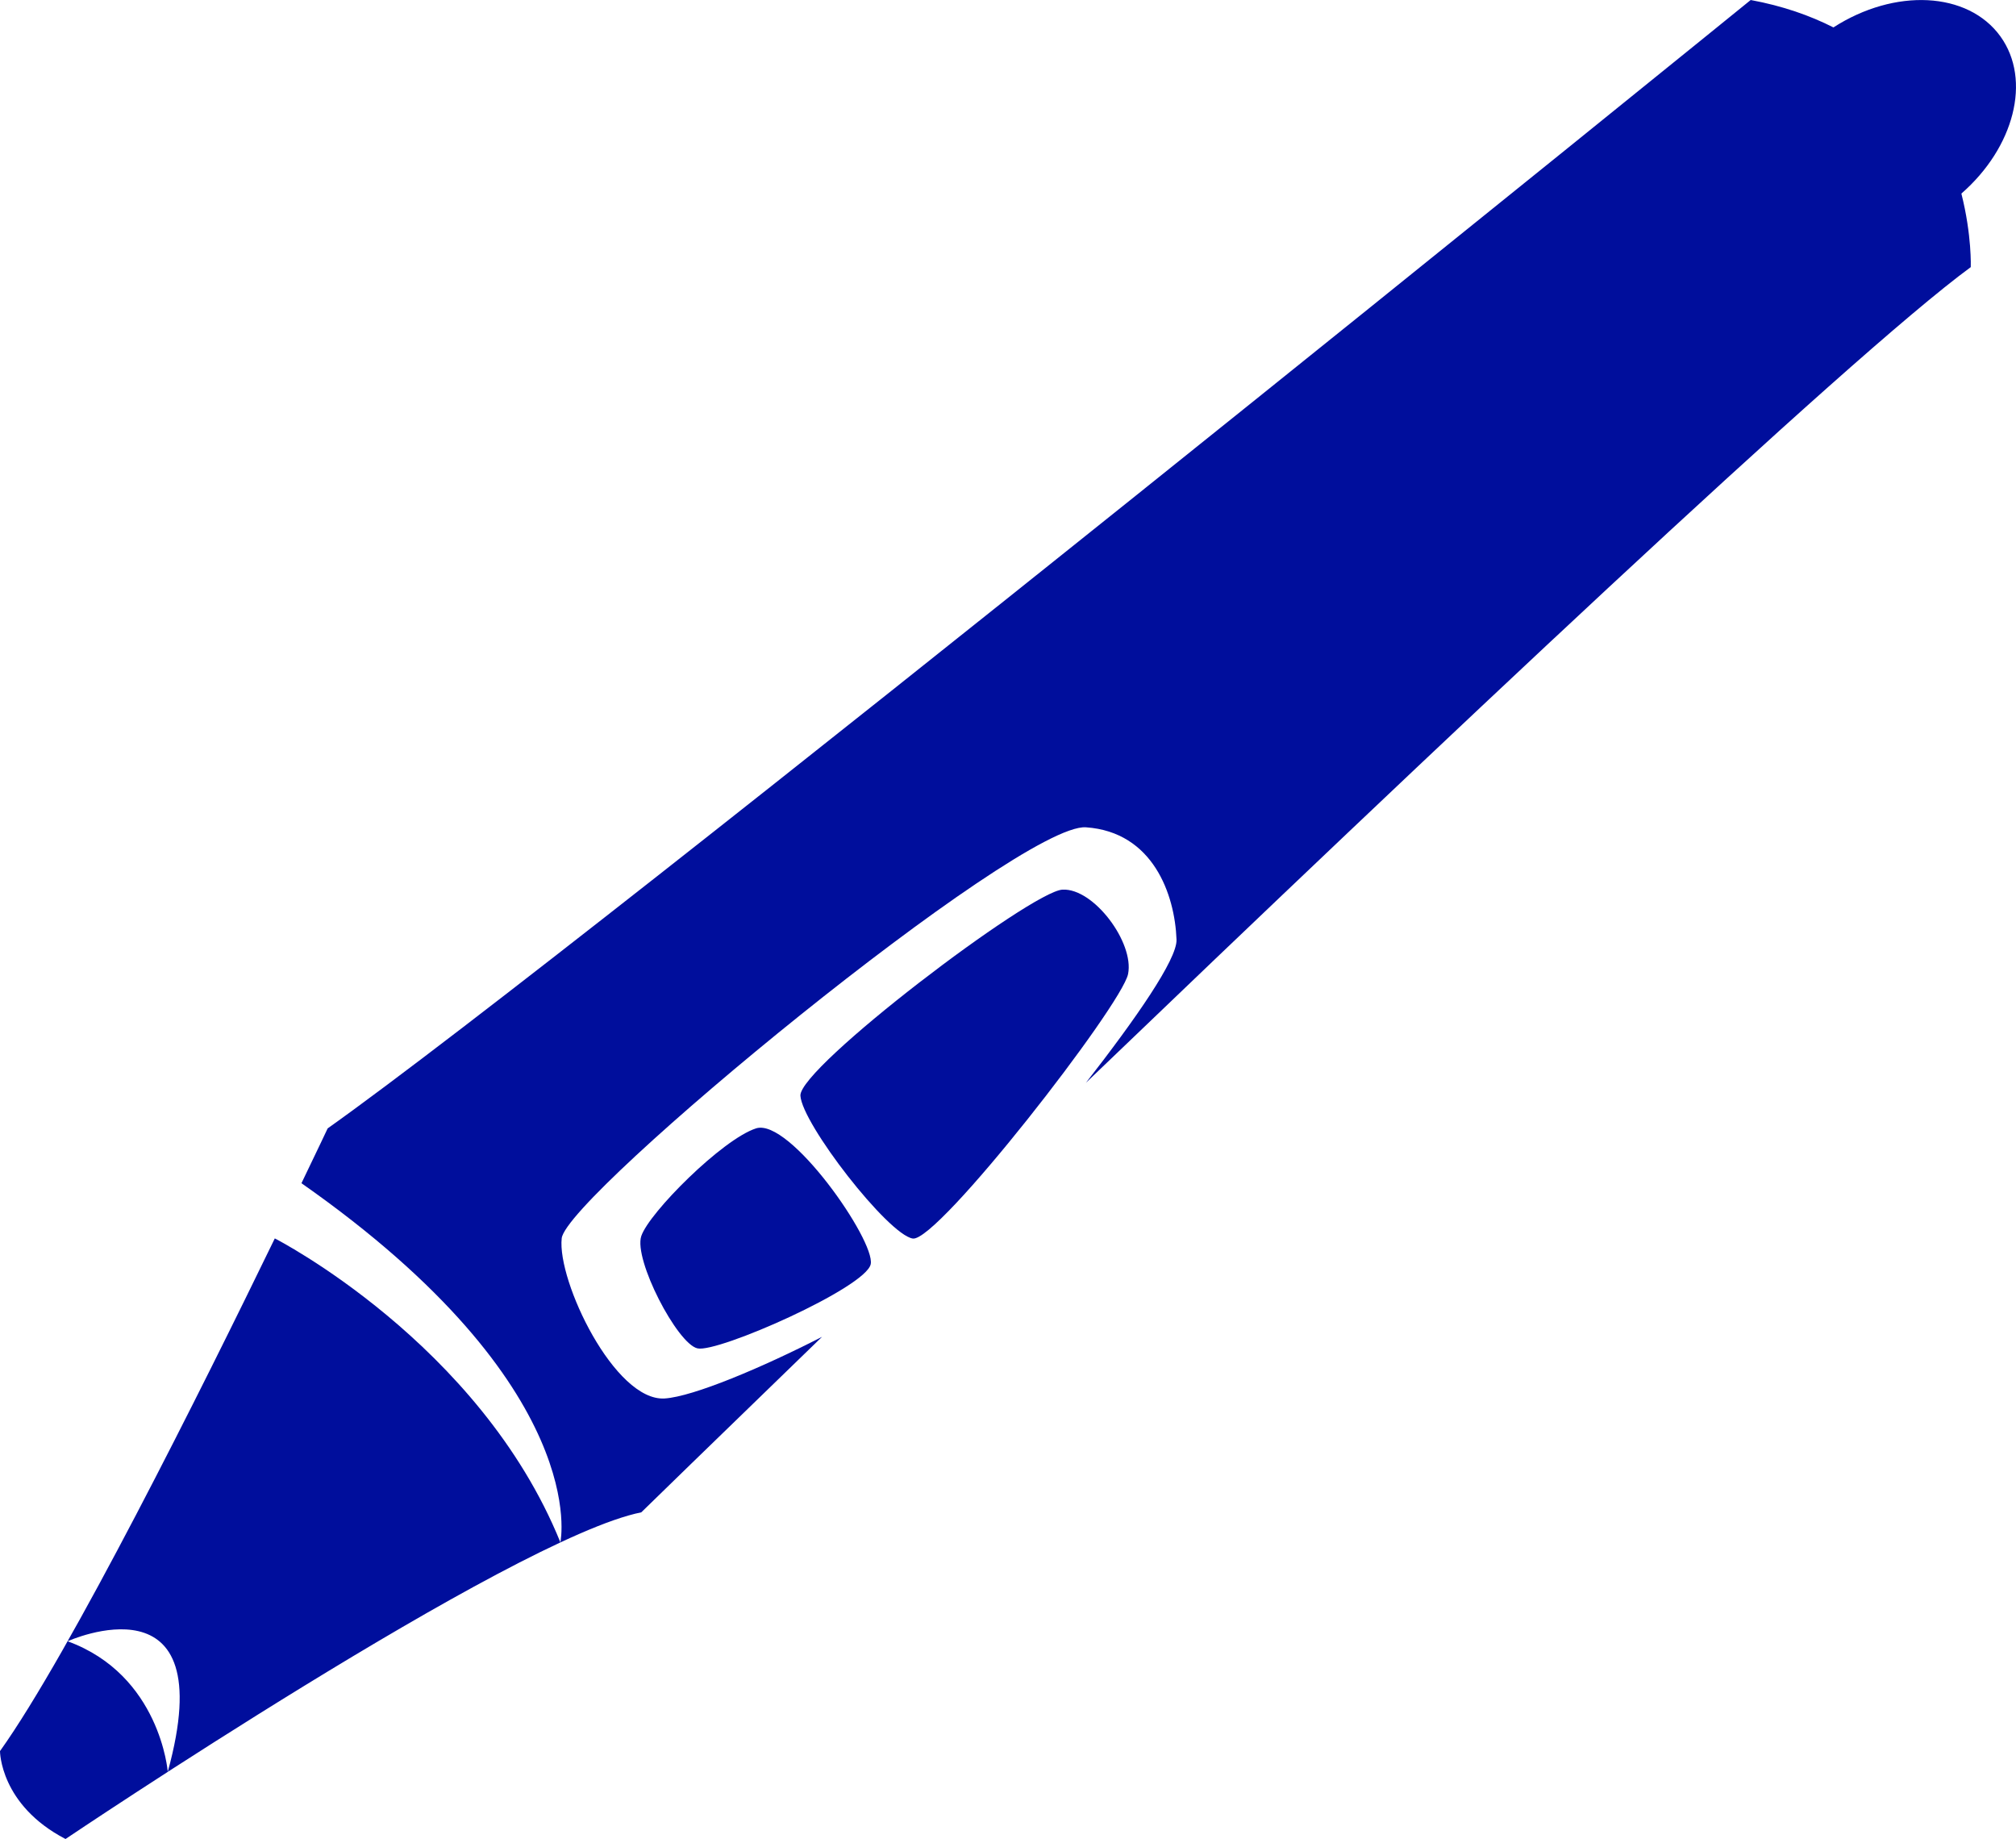 <?xml version="1.0" encoding="utf-8"?>
<!-- Generator: Adobe Illustrator 16.0.4, SVG Export Plug-In . SVG Version: 6.00 Build 0)  -->
<!DOCTYPE svg PUBLIC "-//W3C//DTD SVG 1.1//EN" "http://www.w3.org/Graphics/SVG/1.1/DTD/svg11.dtd">
<svg version="1.1" fill="rgb(0, 14, 156)" xmlns="http://www.w3.org/2000/svg" xmlns:xlink="http://www.w3.org/1999/xlink" x="0px" y="0px"
	 width="32px" height="29.184px" viewBox="0 0 32 29.184" enable-background="new 0 0 32 29.184" xml:space="preserve">
<g id="Fondo_1_" display="none">
	<rect id="Fondo" x="-629.997" y="-1021.508" display="inline" fill="#FB6E92" width="1000" height="2438.351"/>
</g>
<g id="Guias">
</g>
<g id="Icons">
	<g display="none" opacity="0.2">
		<path display="inline" fill="#FFFFFF" d="M-219.987,455.012c-11.282,3.637-35.885,28.281-38.51,36.153
			c-2.621,7.851,12.065,36.154,18.865,37.705c6.793,1.59,56.584-20.437,58.154-28.284
			C-179.907,492.716-208.705,451.334-219.987,455.012z"/>
		<path display="inline" fill="#FFFFFF" d="M-117.019,374.854c-10.498,0.494-88.546,59.726-88.034,69.146
			c0.519,9.423,29.36,46.629,37.729,47.951c8.363,1.301,70.221-78.341,72.307-88.814
			C-92.931,392.642-106.547,374.315-117.019,374.854z"/>
		<path display="inline" fill="#FFFFFF" d="M197.916,88.41c-10.932-15.145-35.498-16.26-56.115-3.016
			c-7.869-4.01-17.023-7.233-27.767-9.215c0,0-391.393,317.515-477.854,378.832c0,0-3.302,7.003-8.776,18.407
			c98.109,68.715,86.957,120.568,86.957,120.568c-27.149-66.916-95.885-102.037-95.905-102.037
			c-24.626,50.699-68.835,139.307-92.308,172.114c0,0-0.04,18.015,22.025,29.479c0,0,150.072-101.023,193.329-109.639
			c0,0,23.883-23.283,60.697-58.922c-20.121,10.308-43.197,20.062-52.827,20.659c-16.772,1.053-36.153-39.438-34.583-53.776
			c1.57-14.338,153.521-139.574,176.038-137.984c22.54,1.57,29.875,22.519,30.414,37.726c0.205,6.548-13.655,26.546-30.414,48.012
			c113.26-108.668,256.185-243.842,297.086-273.84c0,0,0.414-10.661-3.14-24.688C202.458,125.742,208.471,103.078,197.916,88.41z
			 M-417.488,671.007c0,0-2.542-32.478-33.638-43.817C-451.126,627.187-398.897,603.553-417.488,671.007z"/>
	</g>
	<path display="none" opacity="0.5" fill="#71C8EA" enable-background="new    " d="M1151.059,404.67l3.333,3.333
		c0,0,17-13.666,32.5-11.833c0,0,21-27.999,50-37.833c0,0,17.667-9.834,7.167-30.667s-24.326-12.937-31.167-8
		c-9.583,6.916-39.771,40.322-51.5,56.333C1161.392,376.003,1164.892,392.337,1151.059,404.67z"/>
	<g>
		<path d="M12,17.907c-0.533,0.172-1.697,1.337-1.821,1.709c-0.124,0.371,0.57,1.709,0.892,1.782
			c0.322,0.075,2.676-0.966,2.75-1.337C13.895,19.689,12.532,17.733,12,17.907z"/>
		<path d="M16.866,14.118c-0.496,0.023-4.186,2.823-4.161,3.27c0.025,0.444,1.388,2.203,1.783,2.267
			c0.396,0.062,3.319-3.703,3.418-4.198C18.006,14.959,17.361,14.093,16.866,14.118z"/>
		<path d="M31.753,0.578c-0.517-0.716-1.678-0.769-2.651-0.143C28.729,0.246,28.297,0.094,27.789,0c0,0-18.502,15.009-22.588,17.907
			c0,0-0.156,0.331-0.416,0.87c4.638,3.248,4.11,5.699,4.11,5.699c-1.283-3.163-4.532-4.823-4.533-4.823
			C3.198,22.05,1.108,26.238,0,27.789c0,0-0.002,0.853,1.04,1.395c0,0,7.094-4.775,9.139-5.184c0,0,1.129-1.101,2.869-2.785
			c-0.95,0.487-2.042,0.948-2.497,0.978c-0.793,0.05-1.709-1.864-1.635-2.542s7.257-6.599,8.322-6.522
			c1.063,0.074,1.41,1.064,1.437,1.783c0.011,0.311-0.646,1.255-1.438,2.271c5.354-5.138,12.109-11.526,14.045-12.944
			c0,0,0.019-0.504-0.149-1.167C31.969,2.343,32.252,1.271,31.753,0.578z M2.663,28.117c0,0-0.12-1.535-1.59-2.071
			C1.073,26.046,3.542,24.929,2.663,28.117z"/>
	</g>
</g>
</svg>
